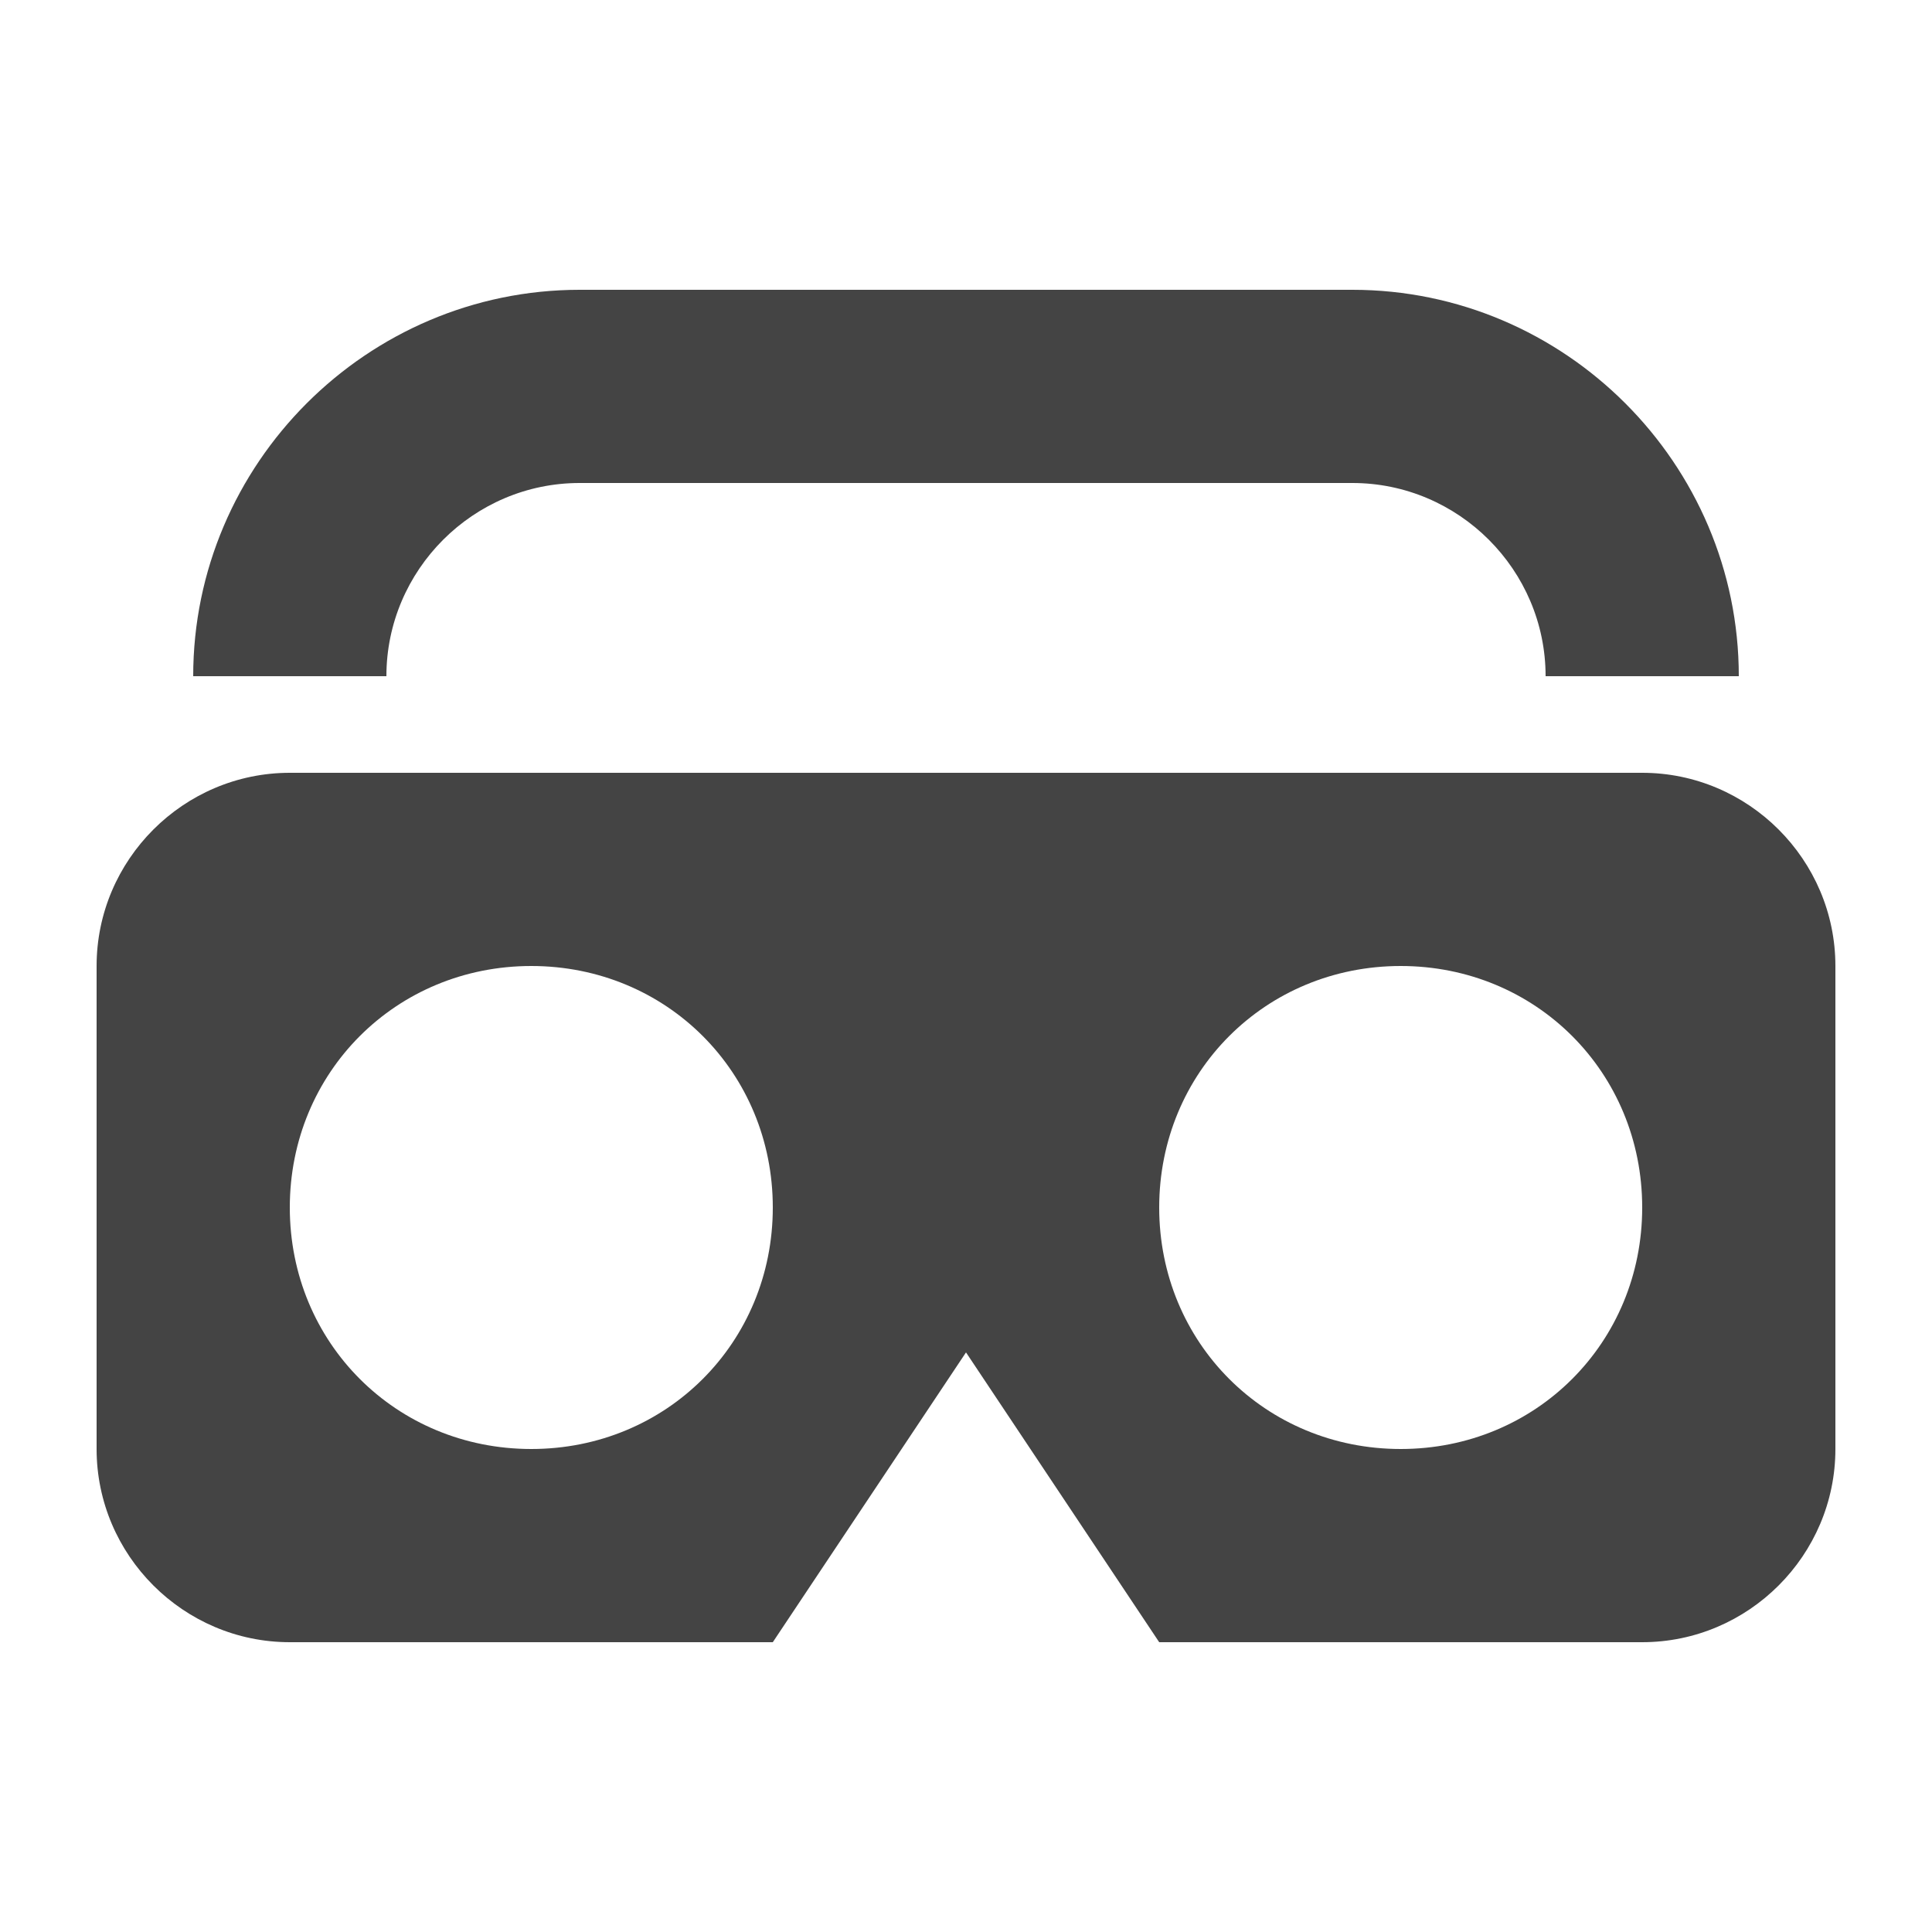 <?xml version="1.0" encoding="utf-8"?>
<!-- Generator: Adobe Illustrator 21.1.0, SVG Export Plug-In . SVG Version: 6.00 Build 0)  -->
<svg version="1.1" id="Layer_1" xmlns="http://www.w3.org/2000/svg" xmlns:xlink="http://www.w3.org/1999/xlink" x="0px" y="0px"
	 viewBox="0 0 20 20" style="enable-background:new 0 0 20 20;" xml:space="preserve">
<style type="text/css">
	.st0{fill:#444444;}
</style>
<g>
	<path class="st0" d="M6,5h8c1.1,0,2,0.9,2,2h2c0-2.2-1.8-4-4-4H6C3.8,3,2,4.8,2,7l0,0h2C4,5.9,4.9,5,6,5z"/>
	<path class="st0" d="M17,8H3c-1.1,0-2,0.9-2,2v5c0,1.1,0.9,2,2,2h5l2-3l2,3h5c1.1,0,2-0.9,2-2v-5C19,8.9,18.1,8,17,8z M5.5,15
		C4.1,15,3,13.9,3,12.5C3,11.1,4.1,10,5.5,10S8,11.1,8,12.5C8,13.9,6.9,15,5.5,15z M14.5,15c-1.4,0-2.5-1.1-2.5-2.5
		c0-1.4,1.1-2.5,2.5-2.5s2.5,1.1,2.5,2.5C17,13.9,15.9,15,14.5,15z"/>
</g>
</svg>

